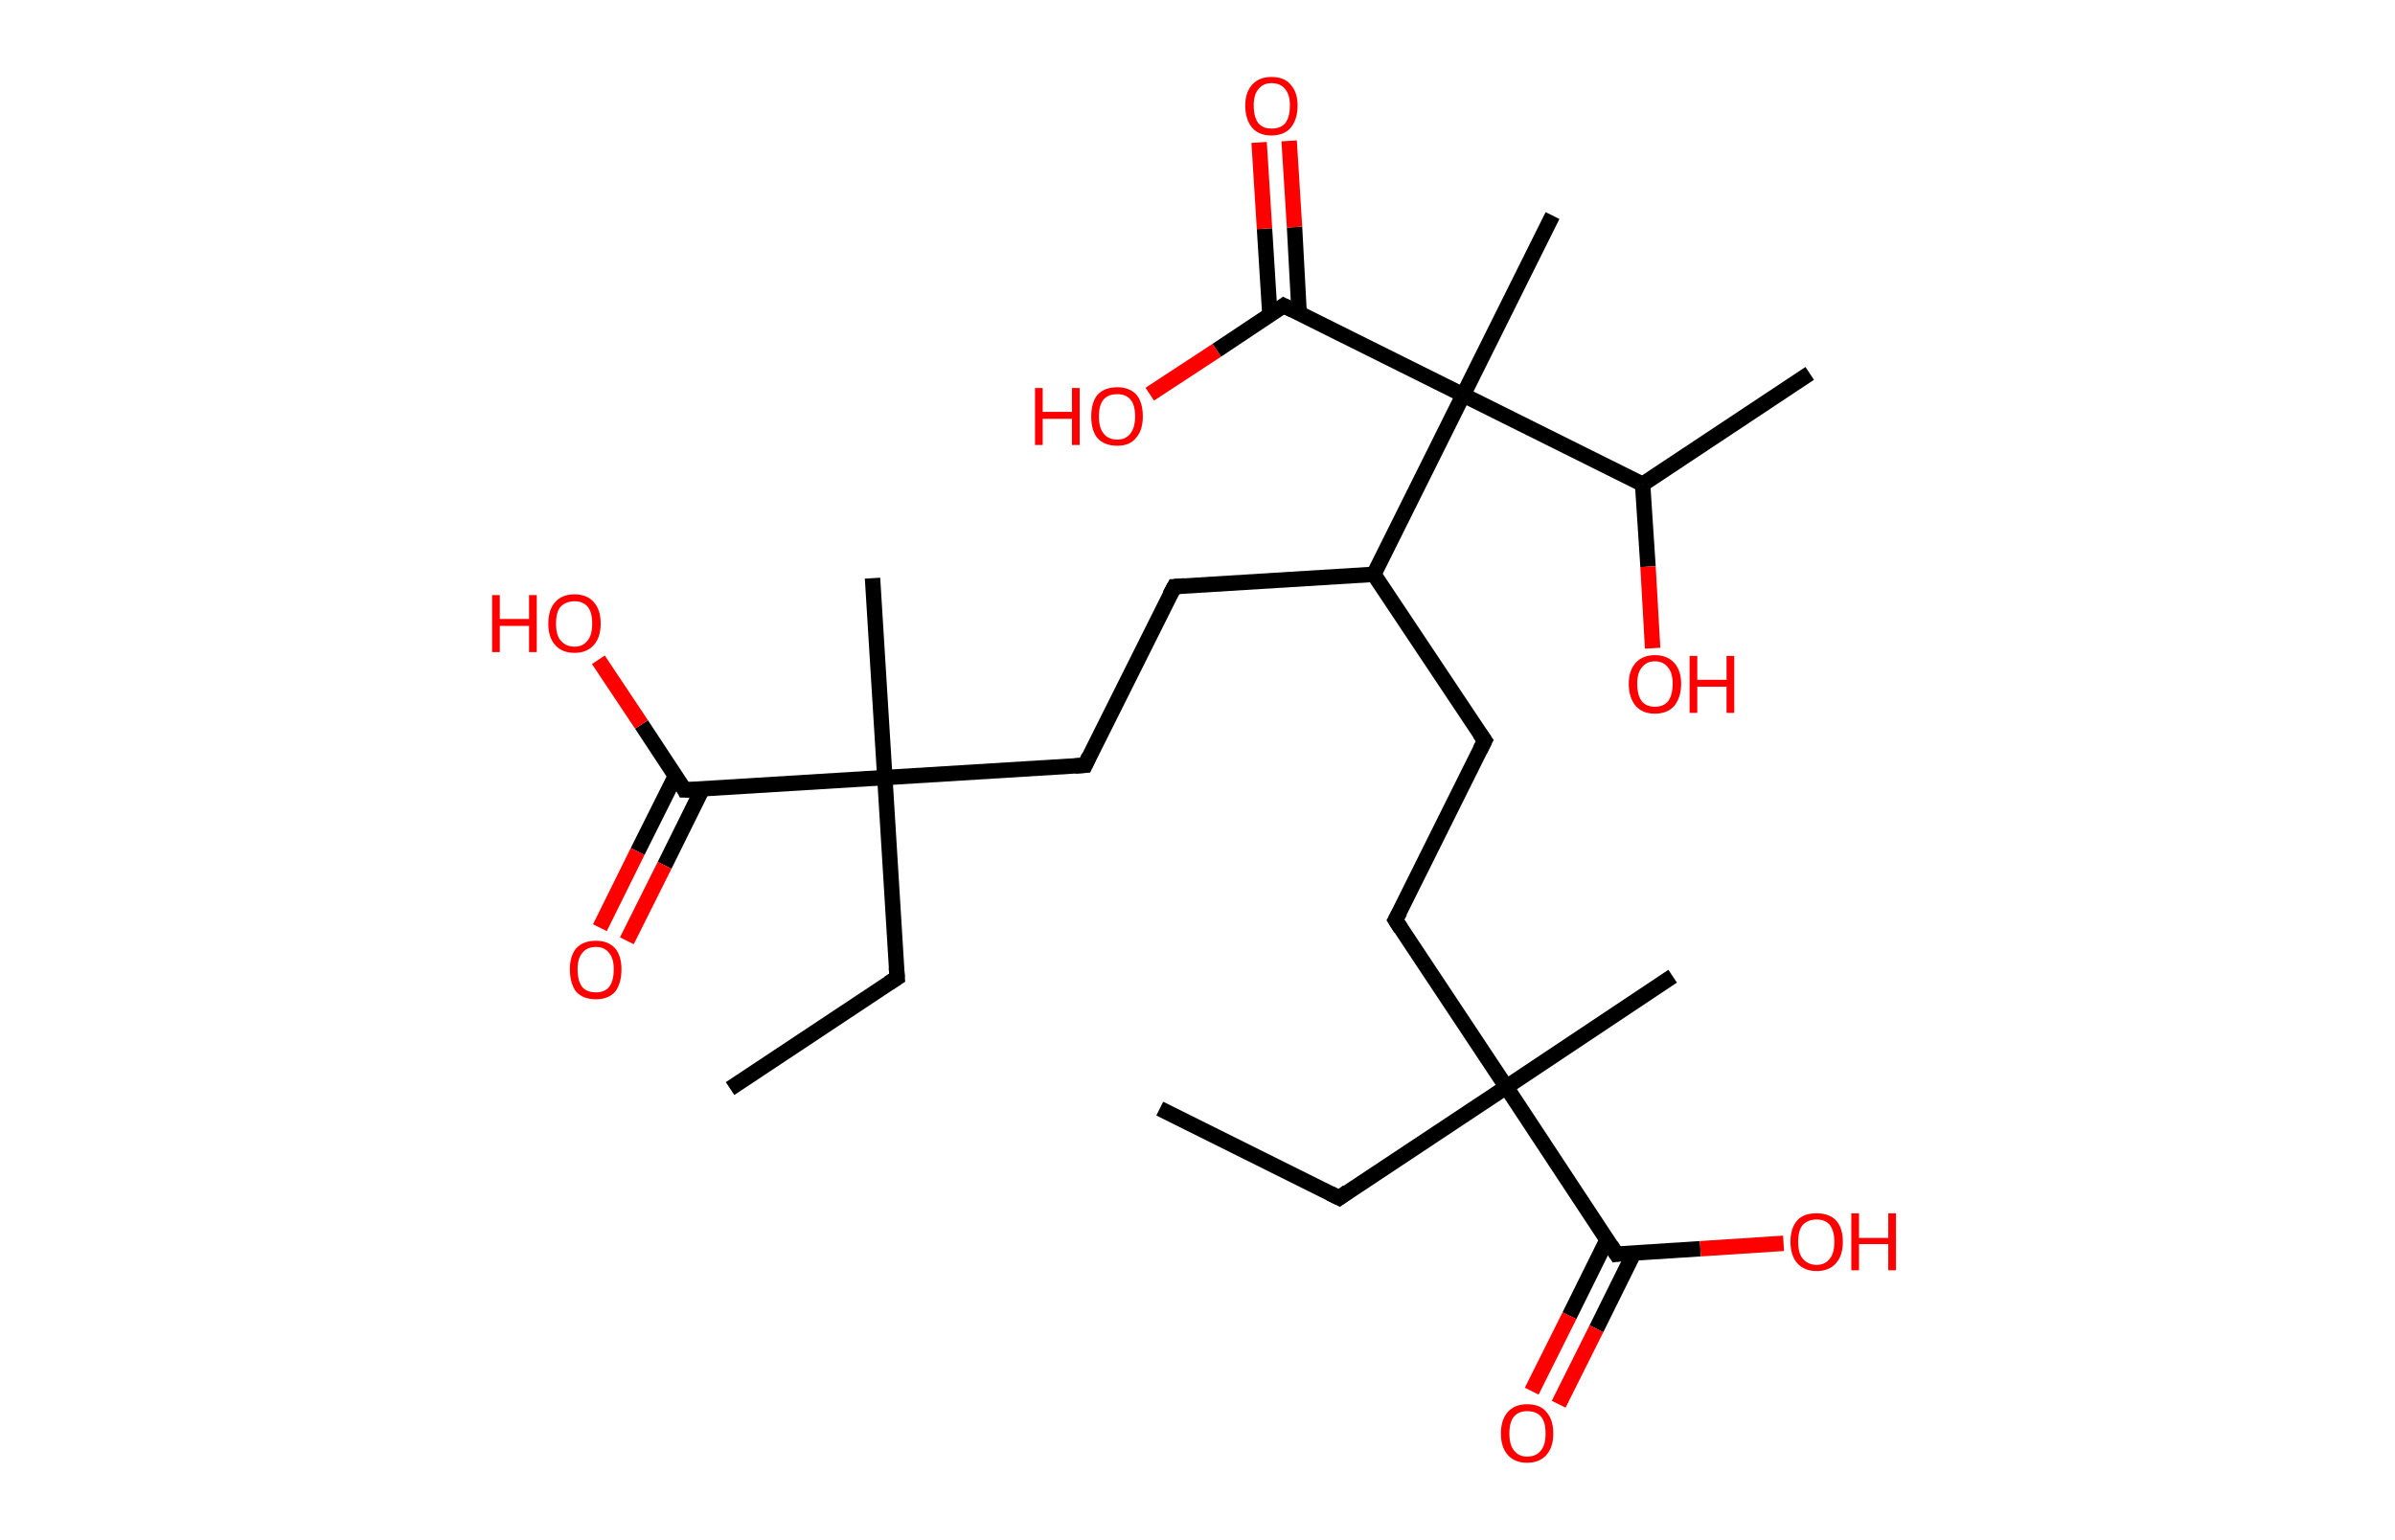 <?xml version='1.0' encoding='ASCII' standalone='yes'?>
<svg xmlns="http://www.w3.org/2000/svg" xmlns:rdkit="http://www.rdkit.org/xml" xmlns:xlink="http://www.w3.org/1999/xlink" version="1.1" baseProfile="full" xml:space="preserve" width="311px" height="200px" viewBox="0 0 311 200">
<!-- END OF HEADER -->
<rect style="opacity:1.0;fill:#FFFFFF;stroke:none" width="311.0" height="200.0" x="0.0" y="0.0"> </rect>
<path class="bond-0 atom-0 atom-1" d="M 150.6,144.0 L 173.9,155.6" style="fill:none;fill-rule:evenodd;stroke:#000000;stroke-width:2.0px;stroke-linecap:butt;stroke-linejoin:miter;stroke-opacity:1"/>
<path class="bond-1 atom-1 atom-2" d="M 173.9,155.6 L 195.6,141.2" style="fill:none;fill-rule:evenodd;stroke:#000000;stroke-width:2.0px;stroke-linecap:butt;stroke-linejoin:miter;stroke-opacity:1"/>
<path class="bond-2 atom-2 atom-3" d="M 195.6,141.2 L 217.2,126.8" style="fill:none;fill-rule:evenodd;stroke:#000000;stroke-width:2.0px;stroke-linecap:butt;stroke-linejoin:miter;stroke-opacity:1"/>
<path class="bond-3 atom-2 atom-4" d="M 195.6,141.2 L 181.2,119.5" style="fill:none;fill-rule:evenodd;stroke:#000000;stroke-width:2.0px;stroke-linecap:butt;stroke-linejoin:miter;stroke-opacity:1"/>
<path class="bond-4 atom-4 atom-5" d="M 181.2,119.5 L 192.8,96.2" style="fill:none;fill-rule:evenodd;stroke:#000000;stroke-width:2.0px;stroke-linecap:butt;stroke-linejoin:miter;stroke-opacity:1"/>
<path class="bond-5 atom-5 atom-6" d="M 192.8,96.2 L 178.4,74.6" style="fill:none;fill-rule:evenodd;stroke:#000000;stroke-width:2.0px;stroke-linecap:butt;stroke-linejoin:miter;stroke-opacity:1"/>
<path class="bond-6 atom-6 atom-7" d="M 178.4,74.6 L 152.5,76.2" style="fill:none;fill-rule:evenodd;stroke:#000000;stroke-width:2.0px;stroke-linecap:butt;stroke-linejoin:miter;stroke-opacity:1"/>
<path class="bond-7 atom-7 atom-8" d="M 152.5,76.2 L 140.9,99.4" style="fill:none;fill-rule:evenodd;stroke:#000000;stroke-width:2.0px;stroke-linecap:butt;stroke-linejoin:miter;stroke-opacity:1"/>
<path class="bond-8 atom-8 atom-9" d="M 140.9,99.4 L 114.9,101.0" style="fill:none;fill-rule:evenodd;stroke:#000000;stroke-width:2.0px;stroke-linecap:butt;stroke-linejoin:miter;stroke-opacity:1"/>
<path class="bond-9 atom-9 atom-10" d="M 114.9,101.0 L 113.3,75.1" style="fill:none;fill-rule:evenodd;stroke:#000000;stroke-width:2.0px;stroke-linecap:butt;stroke-linejoin:miter;stroke-opacity:1"/>
<path class="bond-10 atom-9 atom-11" d="M 114.9,101.0 L 116.5,127.0" style="fill:none;fill-rule:evenodd;stroke:#000000;stroke-width:2.0px;stroke-linecap:butt;stroke-linejoin:miter;stroke-opacity:1"/>
<path class="bond-11 atom-11 atom-12" d="M 116.5,127.0 L 94.8,141.4" style="fill:none;fill-rule:evenodd;stroke:#000000;stroke-width:2.0px;stroke-linecap:butt;stroke-linejoin:miter;stroke-opacity:1"/>
<path class="bond-12 atom-9 atom-13" d="M 114.9,101.0 L 88.9,102.6" style="fill:none;fill-rule:evenodd;stroke:#000000;stroke-width:2.0px;stroke-linecap:butt;stroke-linejoin:miter;stroke-opacity:1"/>
<path class="bond-13 atom-13 atom-14" d="M 87.7,100.8 L 82.8,110.6" style="fill:none;fill-rule:evenodd;stroke:#000000;stroke-width:2.0px;stroke-linecap:butt;stroke-linejoin:miter;stroke-opacity:1"/>
<path class="bond-13 atom-13 atom-14" d="M 82.8,110.6 L 77.9,120.5" style="fill:none;fill-rule:evenodd;stroke:#FF0000;stroke-width:2.0px;stroke-linecap:butt;stroke-linejoin:miter;stroke-opacity:1"/>
<path class="bond-13 atom-13 atom-14" d="M 91.2,102.5 L 86.3,112.4" style="fill:none;fill-rule:evenodd;stroke:#000000;stroke-width:2.0px;stroke-linecap:butt;stroke-linejoin:miter;stroke-opacity:1"/>
<path class="bond-13 atom-13 atom-14" d="M 86.3,112.4 L 81.4,122.2" style="fill:none;fill-rule:evenodd;stroke:#FF0000;stroke-width:2.0px;stroke-linecap:butt;stroke-linejoin:miter;stroke-opacity:1"/>
<path class="bond-14 atom-13 atom-15" d="M 88.9,102.6 L 83.3,94.1" style="fill:none;fill-rule:evenodd;stroke:#000000;stroke-width:2.0px;stroke-linecap:butt;stroke-linejoin:miter;stroke-opacity:1"/>
<path class="bond-14 atom-13 atom-15" d="M 83.3,94.1 L 77.7,85.7" style="fill:none;fill-rule:evenodd;stroke:#FF0000;stroke-width:2.0px;stroke-linecap:butt;stroke-linejoin:miter;stroke-opacity:1"/>
<path class="bond-15 atom-6 atom-16" d="M 178.4,74.6 L 190.0,51.3" style="fill:none;fill-rule:evenodd;stroke:#000000;stroke-width:2.0px;stroke-linecap:butt;stroke-linejoin:miter;stroke-opacity:1"/>
<path class="bond-16 atom-16 atom-17" d="M 190.0,51.3 L 201.6,28.0" style="fill:none;fill-rule:evenodd;stroke:#000000;stroke-width:2.0px;stroke-linecap:butt;stroke-linejoin:miter;stroke-opacity:1"/>
<path class="bond-17 atom-16 atom-18" d="M 190.0,51.3 L 166.7,39.7" style="fill:none;fill-rule:evenodd;stroke:#000000;stroke-width:2.0px;stroke-linecap:butt;stroke-linejoin:miter;stroke-opacity:1"/>
<path class="bond-18 atom-18 atom-19" d="M 168.7,40.7 L 168.1,29.5" style="fill:none;fill-rule:evenodd;stroke:#000000;stroke-width:2.0px;stroke-linecap:butt;stroke-linejoin:miter;stroke-opacity:1"/>
<path class="bond-18 atom-18 atom-19" d="M 168.1,29.5 L 167.4,18.3" style="fill:none;fill-rule:evenodd;stroke:#FF0000;stroke-width:2.0px;stroke-linecap:butt;stroke-linejoin:miter;stroke-opacity:1"/>
<path class="bond-18 atom-18 atom-19" d="M 164.9,40.9 L 164.2,29.7" style="fill:none;fill-rule:evenodd;stroke:#000000;stroke-width:2.0px;stroke-linecap:butt;stroke-linejoin:miter;stroke-opacity:1"/>
<path class="bond-18 atom-18 atom-19" d="M 164.2,29.7 L 163.5,18.5" style="fill:none;fill-rule:evenodd;stroke:#FF0000;stroke-width:2.0px;stroke-linecap:butt;stroke-linejoin:miter;stroke-opacity:1"/>
<path class="bond-19 atom-18 atom-20" d="M 166.7,39.7 L 158.0,45.5" style="fill:none;fill-rule:evenodd;stroke:#000000;stroke-width:2.0px;stroke-linecap:butt;stroke-linejoin:miter;stroke-opacity:1"/>
<path class="bond-19 atom-18 atom-20" d="M 158.0,45.5 L 149.3,51.2" style="fill:none;fill-rule:evenodd;stroke:#FF0000;stroke-width:2.0px;stroke-linecap:butt;stroke-linejoin:miter;stroke-opacity:1"/>
<path class="bond-20 atom-16 atom-21" d="M 190.0,51.3 L 213.3,62.9" style="fill:none;fill-rule:evenodd;stroke:#000000;stroke-width:2.0px;stroke-linecap:butt;stroke-linejoin:miter;stroke-opacity:1"/>
<path class="bond-21 atom-21 atom-22" d="M 213.3,62.9 L 235.0,48.5" style="fill:none;fill-rule:evenodd;stroke:#000000;stroke-width:2.0px;stroke-linecap:butt;stroke-linejoin:miter;stroke-opacity:1"/>
<path class="bond-22 atom-21 atom-23" d="M 213.3,62.9 L 214.0,73.6" style="fill:none;fill-rule:evenodd;stroke:#000000;stroke-width:2.0px;stroke-linecap:butt;stroke-linejoin:miter;stroke-opacity:1"/>
<path class="bond-22 atom-21 atom-23" d="M 214.0,73.6 L 214.6,84.2" style="fill:none;fill-rule:evenodd;stroke:#FF0000;stroke-width:2.0px;stroke-linecap:butt;stroke-linejoin:miter;stroke-opacity:1"/>
<path class="bond-23 atom-2 atom-24" d="M 195.6,141.2 L 209.9,162.9" style="fill:none;fill-rule:evenodd;stroke:#000000;stroke-width:2.0px;stroke-linecap:butt;stroke-linejoin:miter;stroke-opacity:1"/>
<path class="bond-24 atom-24 atom-25" d="M 208.7,161.0 L 203.8,170.9" style="fill:none;fill-rule:evenodd;stroke:#000000;stroke-width:2.0px;stroke-linecap:butt;stroke-linejoin:miter;stroke-opacity:1"/>
<path class="bond-24 atom-24 atom-25" d="M 203.8,170.9 L 198.9,180.7" style="fill:none;fill-rule:evenodd;stroke:#FF0000;stroke-width:2.0px;stroke-linecap:butt;stroke-linejoin:miter;stroke-opacity:1"/>
<path class="bond-24 atom-24 atom-25" d="M 212.2,162.7 L 207.3,172.6" style="fill:none;fill-rule:evenodd;stroke:#000000;stroke-width:2.0px;stroke-linecap:butt;stroke-linejoin:miter;stroke-opacity:1"/>
<path class="bond-24 atom-24 atom-25" d="M 207.3,172.6 L 202.4,182.4" style="fill:none;fill-rule:evenodd;stroke:#FF0000;stroke-width:2.0px;stroke-linecap:butt;stroke-linejoin:miter;stroke-opacity:1"/>
<path class="bond-25 atom-24 atom-26" d="M 209.9,162.9 L 220.8,162.2" style="fill:none;fill-rule:evenodd;stroke:#000000;stroke-width:2.0px;stroke-linecap:butt;stroke-linejoin:miter;stroke-opacity:1"/>
<path class="bond-25 atom-24 atom-26" d="M 220.8,162.2 L 231.6,161.5" style="fill:none;fill-rule:evenodd;stroke:#FF0000;stroke-width:2.0px;stroke-linecap:butt;stroke-linejoin:miter;stroke-opacity:1"/>
<path d="M 172.7,155.0 L 173.9,155.6 L 175.0,154.8" style="fill:none;stroke:#000000;stroke-width:2.0px;stroke-linecap:butt;stroke-linejoin:miter;stroke-opacity:1;"/>
<path d="M 181.9,120.6 L 181.2,119.5 L 181.8,118.4" style="fill:none;stroke:#000000;stroke-width:2.0px;stroke-linecap:butt;stroke-linejoin:miter;stroke-opacity:1;"/>
<path d="M 192.2,97.4 L 192.8,96.2 L 192.1,95.2" style="fill:none;stroke:#000000;stroke-width:2.0px;stroke-linecap:butt;stroke-linejoin:miter;stroke-opacity:1;"/>
<path d="M 153.8,76.1 L 152.5,76.2 L 151.9,77.3" style="fill:none;stroke:#000000;stroke-width:2.0px;stroke-linecap:butt;stroke-linejoin:miter;stroke-opacity:1;"/>
<path d="M 141.4,98.3 L 140.9,99.4 L 139.6,99.5" style="fill:none;stroke:#000000;stroke-width:2.0px;stroke-linecap:butt;stroke-linejoin:miter;stroke-opacity:1;"/>
<path d="M 116.4,125.7 L 116.5,127.0 L 115.4,127.7" style="fill:none;stroke:#000000;stroke-width:2.0px;stroke-linecap:butt;stroke-linejoin:miter;stroke-opacity:1;"/>
<path d="M 90.2,102.6 L 88.9,102.6 L 88.7,102.2" style="fill:none;stroke:#000000;stroke-width:2.0px;stroke-linecap:butt;stroke-linejoin:miter;stroke-opacity:1;"/>
<path d="M 167.9,40.3 L 166.7,39.7 L 166.3,40.0" style="fill:none;stroke:#000000;stroke-width:2.0px;stroke-linecap:butt;stroke-linejoin:miter;stroke-opacity:1;"/>
<path d="M 209.2,161.8 L 209.9,162.9 L 210.5,162.8" style="fill:none;stroke:#000000;stroke-width:2.0px;stroke-linecap:butt;stroke-linejoin:miter;stroke-opacity:1;"/>
<path class="atom-14" d="M 74.0 125.9 Q 74.0 124.2, 74.8 123.2 Q 75.7 122.2, 77.4 122.2 Q 79.0 122.2, 79.9 123.2 Q 80.7 124.2, 80.7 125.9 Q 80.7 127.7, 79.9 128.8 Q 79.0 129.8, 77.4 129.8 Q 75.7 129.8, 74.8 128.8 Q 74.0 127.7, 74.0 125.9 M 77.4 128.9 Q 78.5 128.9, 79.1 128.2 Q 79.7 127.4, 79.7 125.9 Q 79.7 124.5, 79.1 123.8 Q 78.5 123.0, 77.4 123.0 Q 76.2 123.0, 75.6 123.8 Q 75.0 124.5, 75.0 125.9 Q 75.0 127.4, 75.6 128.2 Q 76.2 128.9, 77.4 128.9 " fill="#FF0000"/>
<path class="atom-15" d="M 63.9 77.3 L 64.9 77.3 L 64.9 80.4 L 68.7 80.4 L 68.7 77.3 L 69.7 77.3 L 69.7 84.7 L 68.7 84.7 L 68.7 81.3 L 64.9 81.3 L 64.9 84.7 L 63.9 84.7 L 63.9 77.3 " fill="#FF0000"/>
<path class="atom-15" d="M 71.2 81.0 Q 71.2 79.2, 72.1 78.2 Q 73.0 77.2, 74.6 77.2 Q 76.2 77.2, 77.1 78.2 Q 78.0 79.2, 78.0 81.0 Q 78.0 82.8, 77.1 83.8 Q 76.2 84.8, 74.6 84.8 Q 73.0 84.8, 72.1 83.8 Q 71.2 82.8, 71.2 81.0 M 74.6 84.0 Q 75.7 84.0, 76.3 83.2 Q 76.9 82.5, 76.9 81.0 Q 76.9 79.5, 76.3 78.8 Q 75.7 78.1, 74.6 78.1 Q 73.5 78.1, 72.8 78.8 Q 72.2 79.5, 72.2 81.0 Q 72.2 82.5, 72.8 83.2 Q 73.5 84.0, 74.6 84.0 " fill="#FF0000"/>
<path class="atom-19" d="M 161.7 13.7 Q 161.7 12.0, 162.6 11.0 Q 163.5 10.0, 165.1 10.0 Q 166.8 10.0, 167.6 11.0 Q 168.5 12.0, 168.5 13.7 Q 168.5 15.5, 167.6 16.6 Q 166.7 17.6, 165.1 17.6 Q 163.5 17.6, 162.6 16.6 Q 161.7 15.5, 161.7 13.7 M 165.1 16.7 Q 166.3 16.7, 166.9 16.0 Q 167.5 15.2, 167.5 13.7 Q 167.5 12.3, 166.9 11.6 Q 166.3 10.8, 165.1 10.8 Q 164.0 10.8, 163.4 11.6 Q 162.8 12.3, 162.8 13.7 Q 162.8 15.2, 163.4 16.0 Q 164.0 16.7, 165.1 16.7 " fill="#FF0000"/>
<path class="atom-20" d="M 134.4 50.4 L 135.4 50.4 L 135.4 53.5 L 139.2 53.5 L 139.2 50.4 L 140.2 50.4 L 140.2 57.8 L 139.2 57.8 L 139.2 54.4 L 135.4 54.4 L 135.4 57.8 L 134.4 57.8 L 134.4 50.4 " fill="#FF0000"/>
<path class="atom-20" d="M 141.7 54.1 Q 141.7 52.3, 142.5 51.3 Q 143.4 50.3, 145.1 50.3 Q 146.7 50.3, 147.6 51.3 Q 148.4 52.3, 148.4 54.1 Q 148.4 55.9, 147.5 56.9 Q 146.7 57.9, 145.1 57.9 Q 143.4 57.9, 142.5 56.9 Q 141.7 55.9, 141.7 54.1 M 145.1 57.1 Q 146.2 57.1, 146.8 56.3 Q 147.4 55.5, 147.4 54.1 Q 147.4 52.6, 146.8 51.9 Q 146.2 51.2, 145.1 51.2 Q 143.9 51.2, 143.3 51.9 Q 142.7 52.6, 142.7 54.1 Q 142.7 55.6, 143.3 56.3 Q 143.9 57.1, 145.1 57.1 " fill="#FF0000"/>
<path class="atom-23" d="M 211.5 88.8 Q 211.5 87.1, 212.4 86.1 Q 213.3 85.1, 214.9 85.1 Q 216.5 85.1, 217.4 86.1 Q 218.3 87.1, 218.3 88.8 Q 218.3 90.6, 217.4 91.7 Q 216.5 92.7, 214.9 92.7 Q 213.3 92.7, 212.4 91.7 Q 211.5 90.6, 211.5 88.8 M 214.9 91.8 Q 216.0 91.8, 216.6 91.1 Q 217.2 90.3, 217.2 88.8 Q 217.2 87.4, 216.6 86.7 Q 216.0 85.9, 214.9 85.9 Q 213.8 85.9, 213.2 86.7 Q 212.6 87.4, 212.6 88.8 Q 212.6 90.3, 213.2 91.1 Q 213.8 91.8, 214.9 91.8 " fill="#FF0000"/>
<path class="atom-23" d="M 219.4 85.2 L 220.4 85.2 L 220.4 88.3 L 224.2 88.3 L 224.2 85.2 L 225.2 85.2 L 225.2 92.6 L 224.2 92.6 L 224.2 89.2 L 220.4 89.2 L 220.4 92.6 L 219.4 92.6 L 219.4 85.2 " fill="#FF0000"/>
<path class="atom-25" d="M 194.9 186.2 Q 194.9 184.4, 195.8 183.4 Q 196.7 182.4, 198.3 182.4 Q 200.0 182.4, 200.8 183.4 Q 201.7 184.4, 201.7 186.2 Q 201.7 188.0, 200.8 189.0 Q 199.9 190.0, 198.3 190.0 Q 196.7 190.0, 195.8 189.0 Q 194.9 188.0, 194.9 186.2 M 198.3 189.2 Q 199.5 189.2, 200.1 188.4 Q 200.7 187.7, 200.7 186.2 Q 200.7 184.7, 200.1 184.0 Q 199.5 183.3, 198.3 183.3 Q 197.2 183.3, 196.6 184.0 Q 196.0 184.7, 196.0 186.2 Q 196.0 187.7, 196.6 188.4 Q 197.2 189.2, 198.3 189.2 " fill="#FF0000"/>
<path class="atom-26" d="M 232.5 161.3 Q 232.5 159.5, 233.4 158.5 Q 234.2 157.6, 235.9 157.6 Q 237.5 157.6, 238.4 158.5 Q 239.3 159.5, 239.3 161.3 Q 239.3 163.1, 238.4 164.1 Q 237.5 165.1, 235.9 165.1 Q 234.3 165.1, 233.4 164.1 Q 232.5 163.1, 232.5 161.3 M 235.9 164.3 Q 237.0 164.3, 237.6 163.5 Q 238.2 162.8, 238.2 161.3 Q 238.2 159.9, 237.6 159.1 Q 237.0 158.4, 235.9 158.4 Q 234.8 158.4, 234.1 159.1 Q 233.5 159.8, 233.5 161.3 Q 233.5 162.8, 234.1 163.5 Q 234.8 164.3, 235.9 164.3 " fill="#FF0000"/>
<path class="atom-26" d="M 240.4 157.6 L 241.4 157.6 L 241.4 160.8 L 245.2 160.8 L 245.2 157.6 L 246.2 157.6 L 246.2 165.0 L 245.2 165.0 L 245.2 161.6 L 241.4 161.6 L 241.4 165.0 L 240.4 165.0 L 240.4 157.6 " fill="#FF0000"/>
</svg>
